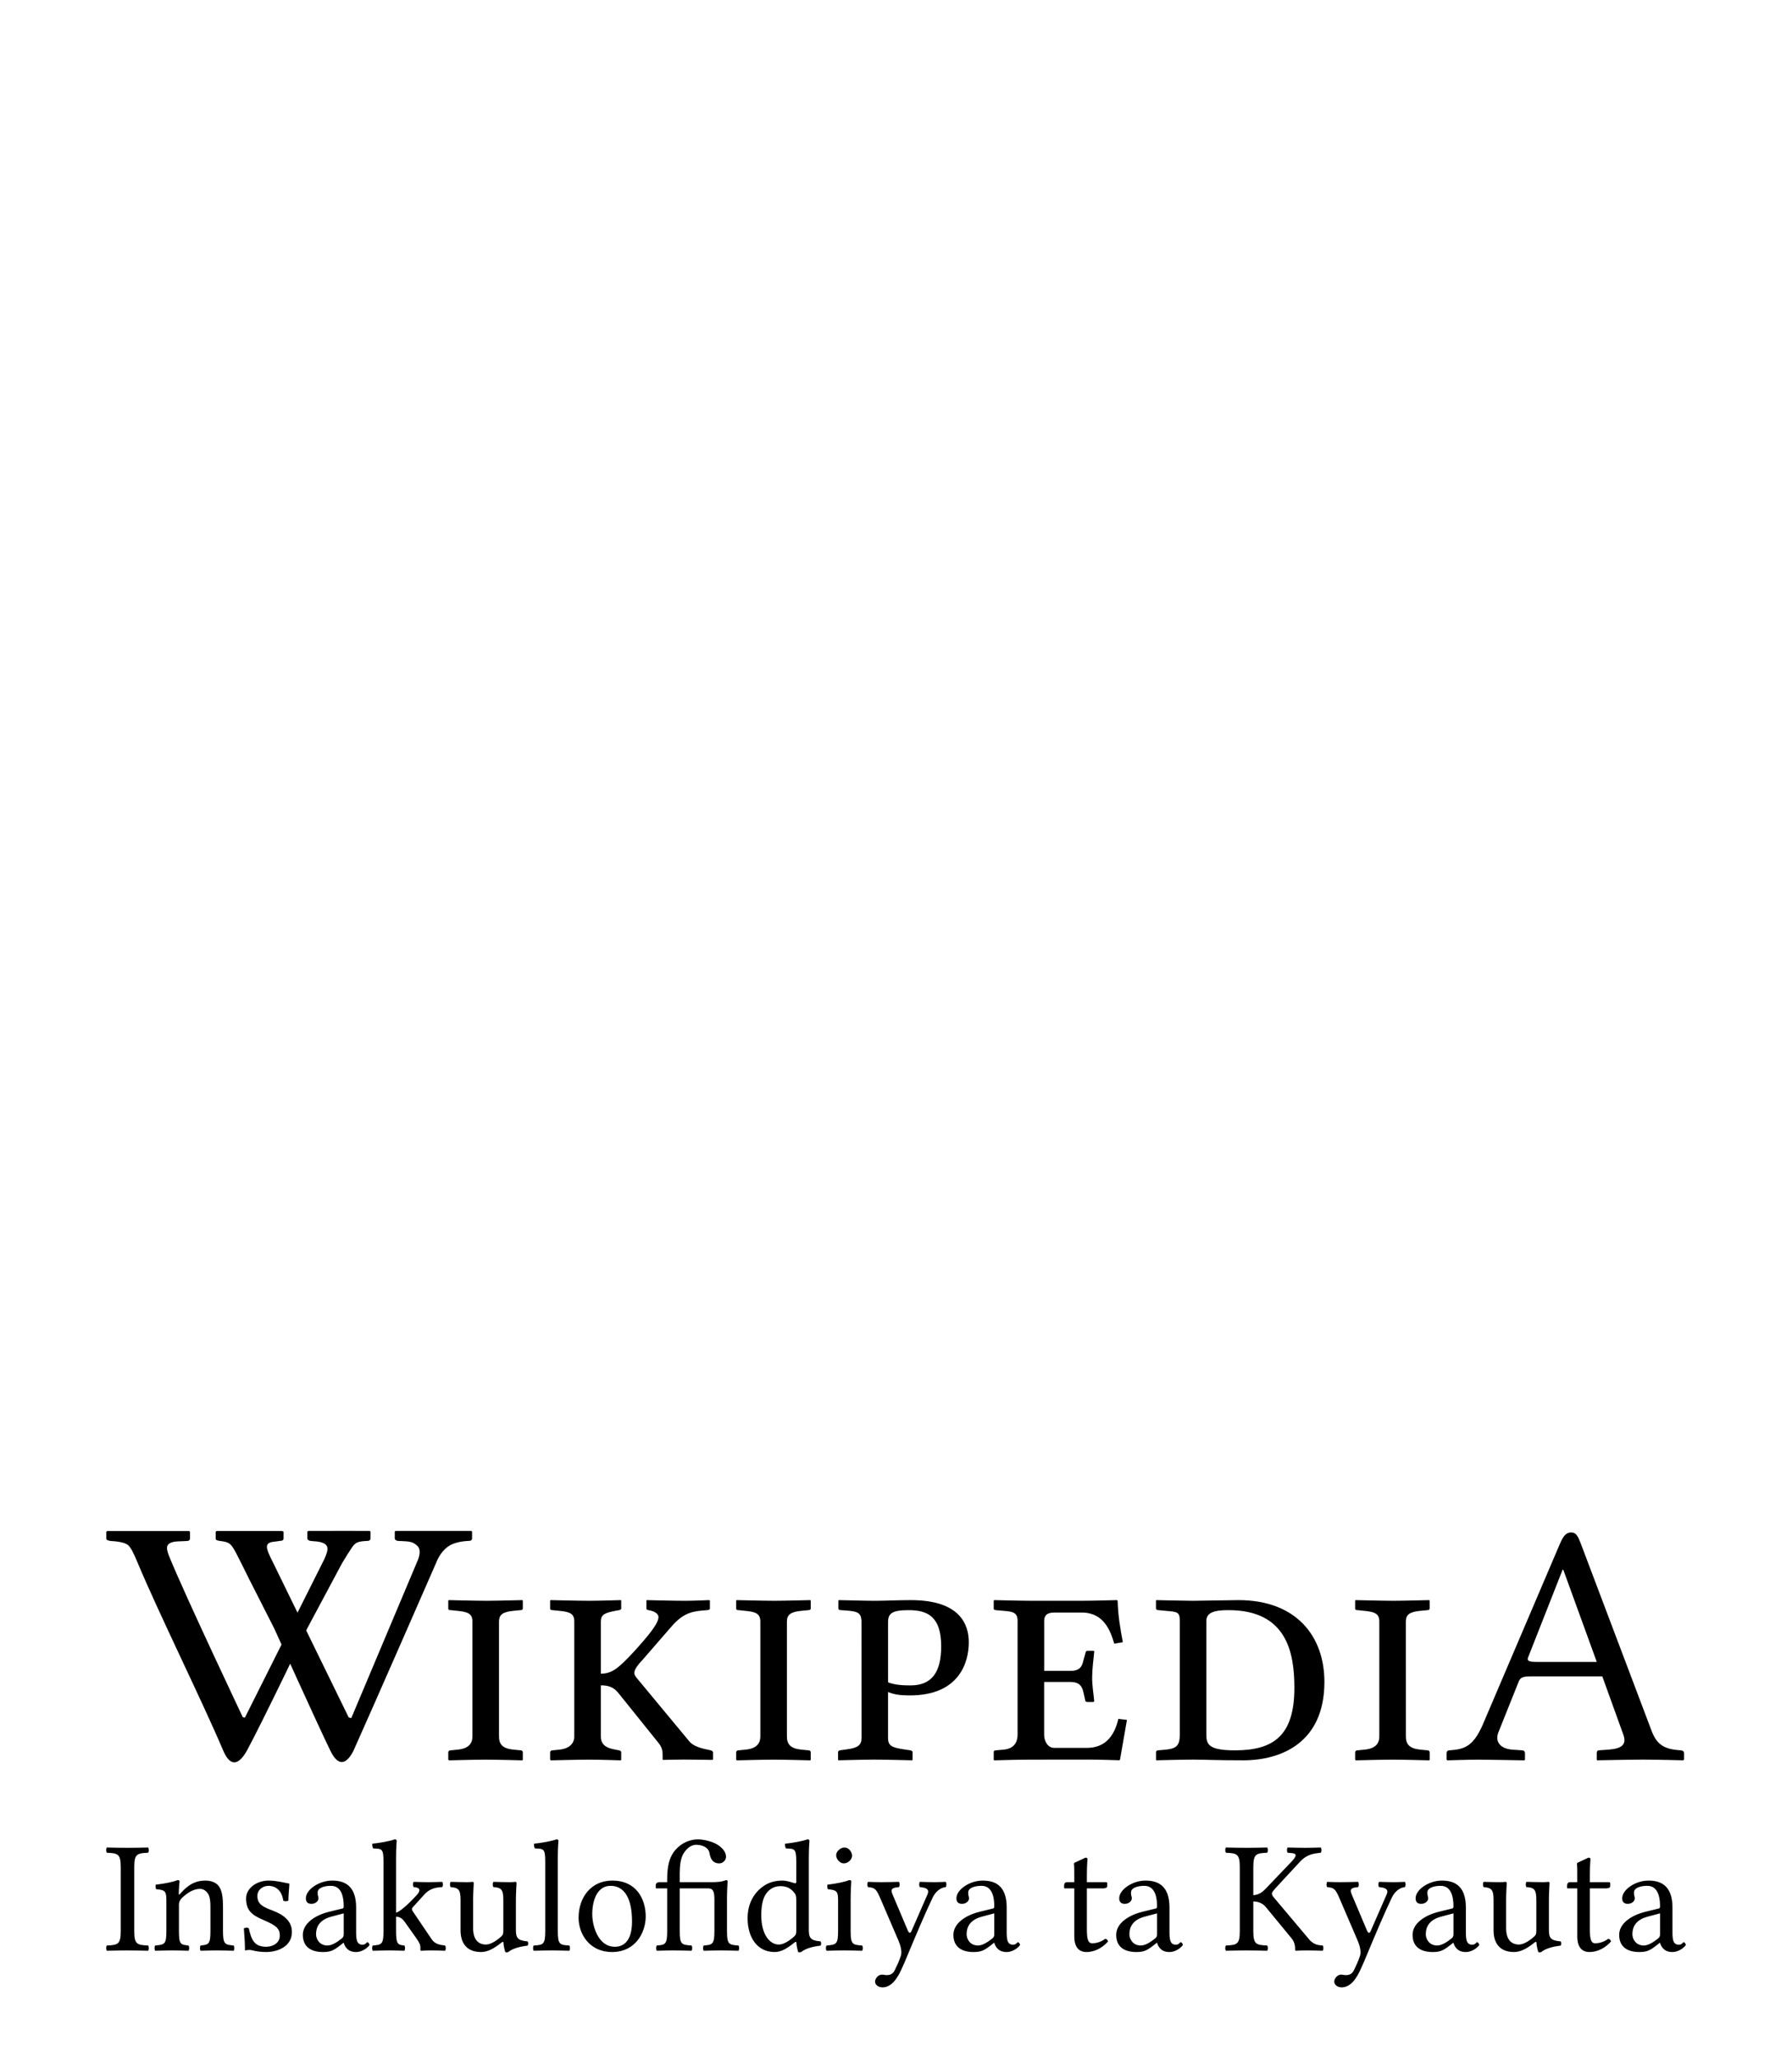 <?xml version="1.0" encoding="UTF-8" standalone="no"?>
<!-- Generator: Adobe Illustrator 15.1.0, SVG Export Plug-In . SVG Version: 6.00 Build 0)  -->
<svg xmlns:dc="http://purl.org/dc/elements/1.1/" xmlns:cc="http://creativecommons.org/ns#" xmlns:rdf="http://www.w3.org/1999/02/22-rdf-syntax-ns#" xmlns:svg="http://www.w3.org/2000/svg" xmlns="http://www.w3.org/2000/svg" xmlns:sodipodi="http://sodipodi.sourceforge.net/DTD/sodipodi-0.dtd" xmlns:inkscape="http://www.inkscape.org/namespaces/inkscape" version="1.1" id="svg3857" inkscape:version="0.46" sodipodi:docname="Wikipedia-logo-v2-ha.svg" x="0px" y="0px" width="135px" height="155px" viewBox="0 0 135 155" enable-background="new 0 0 135 155" xml:space="preserve" sodipodi:version="0.32" inkscape:output_extension="org.inkscape.output.svg.inkscape">
<defs id="defs3"></defs>
<sodipodi:namedview id="namedview4848" showgrid="false" pagecolor="#ffffff" objecttolerance="10" guidetolerance="10" inkscape:cy="72.556002" inkscape:guide-bbox="true" showguides="true" inkscape:zoom="3.8830042" inkscape:pageopacity="0" gridtolerance="10" inkscape:window-height="723" bordercolor="#666666" inkscape:window-y="24" borderopacity="1" inkscape:pageshadow="2" inkscape:window-x="0" inkscape:window-width="1024" inkscape:cx="67.5" inkscape:current-layer="svg3857" inkscape:window-maximized="0">
	<sodipodi:guide id="globe_top" orientation="0,1" position="0,140"></sodipodi:guide>
	<sodipodi:guide id="globe_left" orientation="1,0" position="16,0"></sodipodi:guide>
	<sodipodi:guide id="globe_right" orientation="1,0" position="119,0"></sodipodi:guide>
	<sodipodi:guide id="globe_bottom" orientation="0,1" position="0,47"></sodipodi:guide>
	<sodipodi:guide id="wordmark_top" orientation="0,1" position="8,40"></sodipodi:guide>
	<sodipodi:guide id="wordmark_bottom" orientation="0,1" position="8,22.5"></sodipodi:guide>
	<sodipodi:guide id="subtitle_top" orientation="0,1" position="0,17"></sodipodi:guide>
	<sodipodi:guide id="subtitle_bottom" orientation="0,1" position="0,8"></sodipodi:guide>
	<sodipodi:guide id="wordmark_left" orientation="1,0" position="8,40"></sodipodi:guide>
	<sodipodi:guide id="wordmark_right" orientation="1,0" position="127,40"></sodipodi:guide>
</sodipodi:namedview>

<g id="Wikipedia">
	<path id="path3898" d="M18.757,118.893c0,0-0.367-0.746-0.492-0.994c-0.834-1.652-0.816-1.74-1.659-1.852   c-0.236-0.031-0.358-0.061-0.358-0.178v-0.523l0.071-0.051c1.523-0.002,4.912-0.002,4.912-0.002l0.13,0.043v0.521   c0,0.119-0.085,0.18-0.258,0.18l-0.356,0.051c-0.9,0.07-0.753,0.438-0.155,1.629l5.677,11.615l0.194,0.053l5.04-11.961   c0.175-0.482,0.148-0.824-0.077-1.025c-0.226-0.195-0.385-0.312-0.969-0.336l-0.473-0.023c-0.058,0-0.113-0.021-0.166-0.061   c-0.052-0.037-0.079-0.086-0.079-0.145v-0.498l0.072-0.051c1.42,0,5.694,0,5.694,0l0.058,0.051v0.498   c0,0.135-0.077,0.203-0.229,0.203c-0.746,0.033-1.299,0.195-1.657,0.484c-0.359,0.291-0.639,0.691-0.84,1.213   c0,0-4.635,10.608-6.221,14.135c-0.607,1.156-1.204,1.05-1.729-0.033c-1.109-2.284-4.232-9.213-4.232-9.213L18.757,118.893z"></path>
	<path id="path3900" d="M27.853,115.287c0,0-3.203-0.01-4.629,0l-0.071,0.051v0.496c0,0.061,0.026,0.109,0.078,0.146   c0.053,0.039,0.107,0.059,0.165,0.059l0.229,0.025c0.583,0.023,0.851,0.177,0.931,0.272c0.139,0.17,0.208,0.354-0.129,1.089   l-5.98,11.928l-0.157-0.041c0,0-4.283-9.031-5.523-12.053c-0.129-0.312-0.187-0.545-0.187-0.688c0-0.307,0.277-0.473,0.831-0.496   l0.646-0.027c0.171,0,0.258-0.066,0.258-0.203v-0.496l-0.058-0.051c0,0-5.13-0.006-6.19,0l-0.058,0.051v0.521   c0,0.094,0.119,0.152,0.358,0.178c0.651,0.035,1.079,0.139,1.285,0.312c0.205,0.175,0.422,0.617,0.71,1.306   c1.557,3.74,4.865,10.414,6.476,14.215c0.464,1.038,1.047,1.199,1.755-0.032c1.226-2.273,4.55-9.218,4.55-9.218l2.618-4.896   c0.305-0.518,0.599-0.979,0.748-1.193c0.273-0.393,0.426-0.467,1.172-0.502c0.152,0,0.229-0.068,0.229-0.205v-0.496L27.853,115.287   z"></path>
	<path id="path3904" d="M37.592,130.77c0,0.572,0.26,0.91,1.092,0.988l0.546,0.053c0.078,0,0.156,0.051,0.156,0.155v0.546   l-0.026,0.053c0,0-1.976-0.053-2.782-0.053c-0.728,0-2.756,0.053-2.756,0.053l-0.052-0.053v-0.546c0-0.104,0.078-0.155,0.182-0.155   l0.52-0.053c0.858-0.078,1.118-0.494,1.118-0.988v-8.658c0-0.57-0.313-0.729-1.118-0.805l-0.52-0.054   c-0.104,0-0.182-0.024-0.182-0.104v-0.599l0.026-0.052c0,0,2.054,0.052,2.86,0.052c0.702,0,2.704-0.052,2.704-0.052l0.026,0.052   v0.572c0,0.078-0.052,0.13-0.156,0.13l-0.546,0.053c-0.806,0.077-1.092,0.286-1.092,0.807V130.77z"></path>
	<path id="path3906" d="M45.265,130.77c0,0.572,0.338,0.858,1.092,0.988l0.286,0.053c0.078,0.025,0.156,0.051,0.156,0.155v0.546   l-0.026,0.053c0,0-1.638-0.053-2.418-0.053c-0.728,0-2.86,0.053-2.86,0.053l-0.052-0.053v-0.546c0-0.104,0.078-0.155,0.182-0.155   l0.52-0.053c0.78-0.078,1.118-0.494,1.118-0.988v-8.658c0-0.57-0.286-0.729-1.118-0.805l-0.52-0.054   c-0.104,0-0.182-0.024-0.182-0.104v-0.599l0.026-0.052c0,0,2.132,0.052,2.938,0.052c0.729,0,2.366-0.052,2.366-0.052l0.026,0.052   v0.572c0,0.078-0.052,0.104-0.156,0.13l-0.286,0.053c-0.806,0.155-1.092,0.286-1.092,0.807v3.927c0.858,0,1.352-0.44,2.496-1.664   c1.04-1.146,1.846-2.104,1.846-2.601c0-0.209-0.234-0.441-0.754-0.521c-0.104-0.024-0.156-0.052-0.156-0.13v-0.6l0.026-0.024   c0,0,2.106,0.052,2.86,0.052c0.676,0,1.82-0.052,1.82-0.052l0.078,0.024v0.6c0,0.078-0.078,0.13-0.208,0.13   c-1.014,0.078-1.716,0.13-2.652,1.196l-2.236,2.572c-0.442,0.47-0.598,0.754-0.598,0.963c0,0.156,0.104,0.285,0.234,0.441   l3.926,4.732c0.312,0.363,0.936,0.52,1.456,0.623l0.13,0.025c0.078,0.025,0.182,0.077,0.182,0.155v0.546l-0.078,0.026   c0,0-1.378-0.026-2.106-0.026c-0.65,0-1.586,0.026-1.586,0.026l-0.026-0.026v-0.312c0-0.339-0.026-0.623-0.39-1.039l-2.886-3.589   c-0.39-0.521-0.806-0.649-1.378-0.649V130.77L45.265,130.77z"></path>
	<path id="path3908" d="M59.282,130.77c0,0.572,0.26,0.91,1.092,0.988l0.546,0.053c0.078,0,0.156,0.051,0.156,0.155v0.546   l-0.026,0.053c0,0-1.976-0.053-2.782-0.053c-0.728,0-2.756,0.053-2.756,0.053l-0.052-0.053v-0.546c0-0.104,0.078-0.155,0.182-0.155   l0.52-0.053c0.858-0.078,1.118-0.494,1.118-0.988v-8.658c0-0.57-0.312-0.729-1.118-0.805l-0.52-0.054   c-0.104,0-0.182-0.024-0.182-0.104v-0.599l0.026-0.052c0,0,2.054,0.052,2.86,0.052c0.702,0,2.704-0.052,2.704-0.052l0.026,0.052   v0.572c0,0.078-0.052,0.13-0.156,0.13l-0.546,0.053c-0.806,0.077-1.092,0.286-1.092,0.807V130.77z"></path>
	<path id="path3910" d="M64.9,122.163c0-0.806-0.338-0.832-1.56-0.91c-0.156,0-0.182-0.077-0.182-0.13v-0.598l0.052-0.026   c0.39,0,1.924,0.052,2.678,0.052c0.728,0,1.768-0.052,2.73-0.052c3.69,0,4.366,1.819,4.366,3.173c0,1.561-0.754,4.004-4.444,4.004   c-0.65,0-1.17-0.053-1.639-0.26v3.482c0,0.571,0.312,0.703,1.145,0.832l0.521,0.078c0.104,0.025,0.183,0.053,0.183,0.155v0.546   l-0.024,0.053c0,0-2.081-0.053-2.887-0.053c-0.728,0-2.678,0.053-2.678,0.053l-0.026-0.053v-0.546c0-0.104,0.052-0.13,0.156-0.155   l0.546-0.078c0.806-0.104,1.066-0.338,1.066-0.832L64.9,122.163L64.9,122.163L64.9,122.163z M66.902,126.688   c0.52,0.209,1.17,0.234,1.69,0.234c1.561,0,2.312-0.938,2.312-2.938c0-2.236-1.014-2.73-2.442-2.73   c-1.249,0-1.561,0.234-1.561,0.91L66.902,126.688L66.902,126.688z"></path>
	<path id="path3912" d="M77.462,132.512c-0.78,0-2.573,0.053-2.573,0.053l-0.027-0.053v-0.572c0-0.051,0.027-0.129,0.156-0.129   l0.6-0.053c0.807-0.078,1.041-0.598,1.041-1.117v-8.58c0-0.6-0.312-0.703-1.041-0.754l-0.6-0.054   c-0.156-0.024-0.156-0.077-0.156-0.104v-0.599l0.027-0.052c0,0,2.027,0.052,2.807,0.052h3.822c0.78,0,2.627-0.052,2.627-0.052   l0.054,0.052c0.024,1.118,0.206,2.134,0.39,3.121l-0.648,0.104c-0.285-0.963-0.779-2.34-2.443-2.34h-2.08   c-0.494,0-0.754,0.182-0.754,0.623v3.771h1.949c0.729,0,0.91-0.312,1.015-0.832l0.155-0.546c0-0.078,0.053-0.131,0.156-0.131h0.44   c0.054,0,0.054,0.027,0.054,0.078c-0.054,0.571-0.156,1.301-0.156,1.925c0,0.649,0.104,1.196,0.156,1.794l-0.054,0.053h-0.44   c-0.129,0-0.184-0.053-0.184-0.131l-0.13-0.571c-0.104-0.521-0.338-0.807-1.017-0.807H78.66v3.979c0,0.492,0.283,0.986,0.754,0.986   h2.47c1.326,0,2.056-0.832,2.366-2.186l0.648,0.078l-0.521,2.989l-0.052,0.052c0,0-1.534-0.052-2.314-0.052L77.462,132.512   L77.462,132.512L77.462,132.512z"></path>
	<path id="path3914" d="M87.24,131.811l0.598-0.053c0.781-0.078,1.041-0.312,1.041-1.117v-8.58c0-0.678-0.184-0.678-1.041-0.754   l-0.57-0.054c-0.104,0-0.184-0.052-0.184-0.13v-0.572l0.025-0.052c0,0,2.289,0.052,2.758,0.052c0.492,0,2.756-0.052,3.432-0.052   c4.342,0,6.475,2.704,6.475,6.162c0,4.551-3.225,5.901-6.109,5.901c-2.08,0-2.989-0.053-3.795-0.053   c-0.781,0-2.758,0.053-2.758,0.053l-0.025-0.053v-0.546C87.084,131.889,87.137,131.811,87.24,131.811z M93.039,131.811   c2.859,0,4.473-1.064,4.473-4.707c0-2.703-0.599-5.851-4.967-5.851c-1.014,0-1.664,0.156-1.664,0.808v8.58   C90.881,131.367,91.062,131.811,93.039,131.811z"></path>
	<path id="path3916" d="M105.912,130.77c0,0.572,0.26,0.91,1.092,0.988l0.546,0.053c0.078,0,0.156,0.051,0.156,0.155v0.546   l-0.026,0.053c0,0-1.976-0.053-2.781-0.053c-0.729,0-2.756,0.053-2.756,0.053l-0.053-0.053v-0.546c0-0.104,0.078-0.155,0.182-0.155   l0.521-0.053c0.857-0.078,1.118-0.494,1.118-0.988v-8.658c0-0.57-0.313-0.729-1.118-0.805l-0.521-0.054   c-0.104,0-0.182-0.024-0.182-0.104v-0.599l0.026-0.052c0,0,2.054,0.052,2.858,0.052c0.701,0,2.705-0.052,2.705-0.052l0.024,0.052   v0.572c0,0.078-0.054,0.13-0.156,0.13l-0.546,0.053c-0.807,0.077-1.092,0.286-1.092,0.807L105.912,130.77L105.912,130.77   L105.912,130.77z"></path>
	<path id="path3918" d="M113.922,131.758l0.754,0.053c0.104,0,0.208,0.078,0.208,0.207v0.494l-0.052,0.053   c0,0-2.834-0.053-3.458-0.053c-0.677,0-2.341,0.053-2.341,0.053l-0.053-0.053v-0.494c0-0.129,0.078-0.207,0.209-0.207   c1.145-0.078,1.793-0.287,2.521-1.951l5.771-13.521c0.285-0.676,0.494-0.937,0.886-0.937c0.362,0,0.493,0.261,0.7,0.781   l5.33,14.092c0.365,1.015,0.886,1.404,1.926,1.508l0.285,0.025c0.131,0,0.261,0.077,0.261,0.209v0.492l-0.078,0.053   c0,0-2.002-0.053-3.017-0.053c-0.91,0-3.459,0.053-3.459,0.053l-0.024-0.053v-0.492c0-0.132,0.052-0.209,0.185-0.209l0.728-0.053   c0.987-0.077,1.353-0.391,1.092-1.117l-1.586-4.396H115.3c-0.624,0-0.78,0.104-0.909,0.44l-1.509,3.771   C112.622,131.107,112.96,131.68,113.922,131.758z M120.292,125.152l-2.522-6.941h-0.052l-2.6,6.604   c-0.104,0.262,0.077,0.338,0.649,0.338H120.292L120.292,125.152z"></path>
</g>

<path transform="matrix(8.3216564e-2,0,0,8.3216564e-2,25.209,126.08)" style="font-size:144px;font-style:normal;font-variant:normal;font-weight:300;font-stretch:normal;fill:#000000;fill-opacity:1;stroke:none;stroke-width:1px;stroke-linecap:butt;stroke-linejoin:miter;stroke-opacity:1;font-family:AR PL UMing CN;-inkscape-font-specification:AR PL UMing CN Light" d="M -181.387,232.383 L -181.387,174.639 C -181.387,162.687 -178.939,161.967 -168.859,161.535 C -167.995,160.671 -167.995,157.647 -168.859,156.783 C -175.915,156.927 -180.236,157.071 -187.579,157.071 C -194.779,157.071 -198.956,156.927 -206.155,156.783 C -207.019,157.647 -207.019,160.671 -206.155,161.535 C -196.076,161.967 -193.627,162.687 -193.627,174.639 L -193.627,232.383 C -193.627,244.335 -196.076,245.055 -206.155,245.487 C -207.019,246.351 -207.019,249.375 -206.155,250.239 C -199.1,250.095 -194.779,249.951 -187.435,249.951 C -180.236,249.951 -176.059,250.095 -168.859,250.239 C -167.995,249.375 -167.995,246.351 -168.859,245.487 C -178.939,245.055 -181.387,244.335 -181.387,232.383 M -139.645,198.399 C -140.077,198.975 -141.085,200.415 -141.085,198.399 C -141.085,194.079 -140.365,187.455 -140.365,187.455 C -140.365,186.735 -140.941,186.303 -142.093,186.303 C -146.125,187.887 -152.03,189.183 -161.965,190.479 C -162.253,191.343 -161.965,193.647 -161.677,194.511 C -153.901,195.231 -152.317,195.951 -152.317,204.303 L -152.317,232.383 C -152.317,244.191 -153.757,244.767 -162.397,245.487 C -163.261,246.351 -163.261,249.375 -162.397,250.239 C -156.494,250.095 -152.749,249.951 -146.557,249.951 C -140.941,249.951 -138.349,250.095 -132.301,250.239 C -131.438,249.375 -131.438,246.351 -132.301,245.487 C -139.645,244.767 -140.941,244.191 -140.941,232.383 L -140.941,208.767 C -140.941,205.743 -139.645,204.015 -138.493,202.719 C -133.022,197.391 -127.405,194.223 -121.789,194.223 C -118.909,194.223 -115.885,196.095 -114.157,199.407 C -112.718,202.287 -112.429,206.175 -112.429,210.495 L -112.429,232.383 C -112.429,244.191 -113.87,244.767 -121.357,245.487 C -122.077,246.351 -122.077,249.375 -121.357,250.239 C -115.309,250.095 -112.429,249.951 -106.669,249.951 C -100.766,249.951 -97.597,250.095 -91.405,250.239 C -90.685,249.375 -90.685,246.351 -91.405,245.487 C -99.469,244.767 -101.053,244.191 -101.053,232.383 L -101.053,210.927 C -101.053,203.007 -101.629,196.095 -104.941,191.631 C -107.389,188.463 -111.853,186.735 -116.893,186.735 C -123.949,186.735 -130.862,188.607 -139.645,198.399 M -82.167,230.079 C -81.591,237.135 -81.159,243.903 -81.159,249.951 C -79.719,249.663 -78.279,249.519 -77.559,249.519 C -76.551,249.519 -75.687,249.519 -74.679,249.807 C -70.791,250.815 -66.903,251.391 -61.575,251.391 C -53.511,251.391 -38.679,247.503 -38.679,233.247 C -38.679,223.455 -45.879,217.839 -55.527,214.095 C -64.167,210.783 -69.927,208.623 -69.927,200.703 C -69.927,194.799 -64.743,191.487 -59.847,191.487 C -56.679,191.487 -48.327,192.639 -46.455,204.879 C -45.591,205.743 -42.711,205.599 -41.847,204.735 C -41.847,199.551 -41.127,194.223 -40.983,189.471 C -45.447,188.751 -52.359,186.735 -59.847,186.735 C -70.503,186.735 -80.151,193.647 -80.151,202.863 C -80.151,213.375 -75.399,217.839 -64.311,222.447 C -52.503,227.487 -49.623,230.367 -49.623,236.559 C -49.623,243.615 -56.535,246.639 -61.863,246.639 C -67.479,246.639 -70.647,244.767 -72.087,243.183 C -75.543,239.871 -76.839,233.535 -77.703,229.935 C -78.567,229.071 -81.303,229.215 -82.167,230.079 M 8.238,216.399 L 8.238,235.551 C 8.238,237.423 7.374,238.431 6.222,239.295 C 2.478,242.319 -2.418,245.487 -6.45,245.487 C -13.65,245.487 -16.818,239.727 -16.818,235.263 C -16.818,228.783 -13.794,222.303 -3.138,219.423 L 8.238,216.399 M 8.238,243.039 C 9.102,246.063 11.55,251.391 19.326,251.391 C 26.382,251.391 31.566,245.631 31.566,244.911 C 31.566,243.903 30.27,242.463 29.694,242.463 C 28.83,242.463 28.254,244.767 25.23,244.767 C 19.614,244.767 19.47,239.151 19.47,232.527 L 19.47,211.071 C 19.47,190.623 8.238,186.735 -2.274,186.735 C -14.082,186.735 -26.034,194.943 -26.034,202.719 C -26.034,206.175 -24.306,207.759 -20.994,207.759 C -16.818,207.759 -14.658,204.879 -14.658,203.007 C -14.658,201.999 -14.802,200.991 -15.09,200.415 C -15.234,199.983 -15.378,199.119 -15.378,197.535 C -15.378,193.071 -8.898,191.487 -3.426,191.487 C 1.47,191.487 8.238,193.935 8.238,210.207 C 8.238,211.215 7.806,211.791 7.374,211.935 L -5.01,214.959 C -18.834,218.415 -28.77,226.047 -28.77,235.839 C -28.77,247.215 -20.706,251.391 -10.626,251.391 C -4.002,251.391 -1.266,250.239 5.07,245.343 L 7.95,243.039 L 8.238,243.039 M 44.243,232.383 C 44.243,244.335 42.658,244.911 34.595,245.487 C 33.731,246.351 33.731,249.375 34.595,250.239 C 40.642,250.095 43.955,249.951 50.003,249.951 C 55.042,249.951 56.915,250.095 63.107,250.239 C 63.971,249.375 63.971,246.351 63.107,245.487 C 57.203,244.911 55.619,244.335 55.619,232.383 L 55.619,219.423 C 58.931,219.567 60.947,220.575 63.827,224.607 L 74.339,239.439 C 77.219,243.615 77.651,245.343 77.651,247.215 L 77.651,249.519 C 77.651,249.951 77.795,250.239 78.227,250.239 C 81.107,250.095 83.843,249.951 88.163,249.951 C 92.627,249.951 95.651,250.095 99.971,250.239 C 100.835,249.375 100.835,246.351 99.971,245.487 C 95.075,244.911 90.755,244.335 87.587,239.439 L 70.739,214.527 C 70.307,213.951 70.019,213.231 70.019,212.511 C 70.019,211.935 70.163,211.503 70.595,211.071 L 81.539,198.975 C 85.715,194.655 90.179,192.927 97.379,192.639 C 98.243,191.775 98.243,188.751 97.379,187.887 C 92.051,188.031 90.034,188.175 84.851,188.175 C 79.379,188.175 76.93,188.031 71.603,187.887 C 70.739,188.751 70.739,191.775 71.603,192.639 C 80.242,193.071 75.635,198.543 74.195,199.983 C 66.563,208.335 59.363,214.671 55.619,215.823 L 55.619,165.999 C 55.619,156.639 56.195,150.879 56.195,150.879 C 56.195,149.871 55.619,149.439 54.323,149.439 C 50.723,150.879 39.922,152.895 34.163,153.327 C 33.875,154.479 34.163,156.783 35.027,157.647 C 42.514,158.079 44.243,157.359 44.243,169.455 L 44.243,232.383 M 132.575,251.391 C 138.191,251.391 144.095,248.511 151.151,242.751 C 151.727,242.175 152.879,241.887 152.879,242.895 C 152.879,246.351 154.463,251.391 154.463,251.391 C 155.471,251.823 156.047,251.823 157.199,251.391 C 160.367,248.799 165.839,246.639 174.623,245.631 C 175.487,244.767 175.487,242.607 174.623,241.743 C 165.407,241.023 164.111,238.287 164.111,231.231 L 164.111,203.583 C 164.111,199.263 164.687,188.895 164.687,188.895 C 164.687,188.319 164.255,187.887 163.535,187.887 C 162.815,188.031 160.655,188.175 158.495,188.175 C 153.887,188.175 149.135,188.031 143.807,187.887 C 142.943,188.751 142.943,191.775 143.807,192.639 C 150.863,193.071 152.735,194.799 152.735,204.303 L 152.735,232.095 C 152.735,234.831 152.447,235.983 150.431,237.711 C 145.103,242.319 140.495,244.623 136.895,244.623 C 132.575,244.623 125.375,242.607 125.375,229.791 L 125.375,203.583 C 125.375,199.263 125.951,188.895 125.951,188.895 C 125.951,188.319 125.519,187.887 124.799,187.887 C 124.079,188.031 121.919,188.175 119.759,188.175 C 115.151,188.175 110.399,188.031 105.071,187.887 C 104.207,188.751 104.207,191.775 105.071,192.639 C 111.983,193.215 113.999,194.799 113.999,204.159 L 113.999,231.807 C 113.999,241.743 118.319,251.391 132.575,251.391 M 190.664,232.383 C 190.664,244.335 189.079,245.055 180.296,245.487 C 179.432,246.351 179.432,249.375 180.296,250.239 C 186.344,250.095 190.088,249.951 196.424,249.951 C 202.615,249.951 206.216,250.095 212.408,250.239 C 213.272,249.375 213.272,246.351 212.408,245.487 C 203.624,245.055 202.04,244.335 202.04,232.383 L 202.04,165.999 C 202.04,156.639 202.616,150.879 202.616,150.879 C 202.616,149.871 202.04,149.439 200.744,149.439 C 197.144,150.879 186.344,152.895 180.584,153.327 C 180.296,154.479 180.584,156.783 181.448,157.647 C 188.935,158.079 190.664,157.359 190.664,169.455 L 190.664,232.383 M 220.856,220.431 C 220.856,235.119 230.792,251.391 251.096,251.391 C 272.552,251.391 281.624,233.535 281.624,219.135 C 281.624,204.159 273.704,186.735 251.384,186.735 C 231.944,186.735 220.856,202.143 220.856,220.431 M 249.8,191.487 C 262.184,191.487 269.24,202.575 269.24,223.743 C 269.24,242.751 260.456,246.639 253.688,246.639 C 238.712,246.639 233.24,228.207 233.24,217.119 C 233.24,204.591 237.704,191.487 249.8,191.487 M 355.195,232.383 L 355.195,201.999 C 355.195,196.383 355.771,187.167 355.771,187.167 C 355.771,186.591 354.907,186.303 354.331,186.303 C 350.011,188.031 345.835,188.175 340.795,188.175 L 312.427,188.175 L 312.427,179.967 C 312.427,173.199 313.291,166.719 315.595,162.687 C 319.195,156.351 324.091,154.335 327.115,154.335 C 332.299,154.335 338.347,156.351 339.355,161.823 C 340.507,169.023 343.819,171.183 348.283,171.183 C 351.451,171.183 354.331,168.303 354.331,165.279 C 354.331,161.823 352.315,157.791 346.267,154.047 C 342.091,151.455 334.315,149.439 328.843,149.439 C 322.219,149.439 314.443,152.175 308.539,158.943 C 302.491,165.999 301.051,174.783 301.051,186.015 L 301.051,188.175 L 293.995,188.175 C 291.403,188.175 290.683,189.903 290.683,191.055 L 290.683,192.927 C 290.683,193.647 290.827,193.791 291.403,193.791 L 301.051,193.791 L 301.051,232.383 C 301.051,244.335 299.467,244.911 291.691,245.487 C 290.827,246.351 290.827,249.375 291.691,250.239 C 297.739,250.095 300.907,249.951 306.811,249.951 C 313.147,249.951 316.891,250.095 323.083,250.239 C 323.947,249.375 323.947,246.351 323.083,245.487 C 313.867,244.911 312.427,244.335 312.427,232.383 L 312.427,193.791 L 338.203,193.791 C 342.667,193.791 343.819,196.671 343.819,204.015 L 343.819,232.383 C 343.819,244.335 342.091,244.911 334.171,245.487 C 333.307,246.351 333.307,249.375 334.171,250.239 C 340.219,250.095 343.531,249.951 349.579,249.951 C 355.771,249.951 359.371,250.095 365.563,250.239 C 366.427,249.375 366.427,246.351 365.563,245.487 C 356.779,244.911 355.195,244.335 355.195,232.383 M 417.914,232.095 C 417.914,234.831 417.625,235.983 415.61,237.711 C 410.282,242.319 405.673,244.623 402.074,244.623 C 394.298,244.623 386.234,236.127 386.234,218.127 C 386.234,207.759 388.25,201.999 390.41,198.975 C 394.873,192.207 400.922,191.775 403.802,191.775 C 408.986,191.775 412.586,193.647 415.466,196.959 C 417.481,199.263 417.914,200.271 417.914,204.735 L 417.914,232.095 M 416.33,242.751 C 416.906,242.175 418.058,241.887 418.058,242.895 C 418.058,246.351 419.642,251.391 419.642,251.391 C 420.793,251.823 421.226,251.679 422.378,251.391 C 425.546,248.799 431.018,246.639 439.802,245.631 C 440.666,244.767 440.666,242.607 439.802,241.743 C 430.586,241.023 429.29,238.287 429.29,231.231 L 429.29,165.999 C 429.29,156.639 429.866,150.879 429.866,150.879 C 429.866,149.871 429.289,149.439 427.994,149.439 C 424.394,150.879 413.594,152.895 407.834,153.327 C 407.546,154.479 407.834,156.783 408.698,157.647 C 416.185,158.079 417.914,157.359 417.914,169.455 L 417.914,187.887 C 417.914,188.895 417.625,189.183 416.618,189.183 C 416.042,189.183 410.137,186.735 405.386,186.735 C 395.882,186.735 389.546,189.903 383.786,195.375 C 377.594,201.567 373.85,210.063 373.85,220.719 C 373.85,238.431 382.778,251.391 398.33,251.391 C 403.945,251.391 409.274,248.511 416.33,242.751 M 454.037,163.695 C 454.037,167.439 457.493,171.183 460.949,171.183 C 464.981,171.183 468.437,167.439 468.437,164.271 C 468.437,160.815 465.413,156.783 461.525,156.783 C 458.069,156.783 454.037,160.239 454.037,163.695 M 467.141,232.383 L 467.141,203.727 C 467.141,196.527 467.717,187.311 467.717,187.311 C 467.717,186.735 466.997,186.303 465.845,186.303 C 461.669,187.887 456.053,189.183 446.117,190.479 C 445.829,191.343 446.117,193.647 446.405,194.511 C 454.181,195.375 455.765,196.095 455.765,204.303 L 455.765,232.383 C 455.765,244.335 454.181,244.767 445.397,245.487 C 444.533,246.351 444.533,249.375 445.397,250.239 C 451.445,250.095 455.189,249.951 461.525,249.951 C 467.717,249.951 471.317,250.095 477.509,250.239 C 478.373,249.375 478.373,246.351 477.509,245.487 C 468.725,244.911 467.141,244.335 467.141,232.383 M 510.123,272.991 C 512.283,269.103 514.155,264.927 516.027,260.607 C 527.547,232.959 533.883,217.983 541.515,201.855 C 543.531,197.679 547.851,193.071 553.179,192.639 C 554.043,191.775 554.043,188.751 553.179,187.887 C 549.579,188.031 546.987,188.175 542.955,188.175 C 537.915,188.175 535.179,188.031 529.851,187.887 C 528.987,188.751 528.987,191.775 529.851,192.639 C 534.315,193.071 538.923,193.935 536.763,199.119 L 522.363,232.095 C 521.355,234.543 520.203,234.831 518.907,231.951 L 506.235,201.999 C 503.643,195.951 502.059,193.359 510.843,192.639 C 511.707,191.775 511.707,188.751 510.843,187.887 C 505.515,188.031 499.755,188.175 494.571,188.175 C 489.675,188.175 485.787,188.031 482.907,187.887 C 482.043,188.751 482.043,191.775 482.907,192.639 C 489.243,193.215 490.395,194.367 494.283,203.439 L 510.555,241.311 C 511.851,244.335 514.011,250.815 512.571,254.847 C 510.987,259.743 509.115,263.631 506.955,268.095 C 505.371,270.975 503.355,272.271 499.755,272.271 C 497.739,272.271 497.163,271.839 495.579,271.839 C 491.403,271.839 489.243,276.159 489.243,278.031 C 489.243,281.055 492.123,283.359 496.011,283.359 C 499.035,283.359 504.795,282.207 509.979,272.991 L 510.123,272.991 M 597.176,216.399 L 597.176,235.551 C 597.176,237.423 596.312,238.431 595.16,239.295 C 591.416,242.319 586.519,245.487 582.488,245.487 C 575.288,245.487 572.12,239.727 572.12,235.263 C 572.12,228.783 575.144,222.303 585.8,219.423 L 597.176,216.399 M 597.176,243.039 C 598.039,246.063 600.488,251.391 608.264,251.391 C 615.319,251.391 620.504,245.631 620.504,244.911 C 620.504,243.903 619.207,242.463 618.632,242.463 C 617.768,242.463 617.192,244.767 614.168,244.767 C 608.552,244.767 608.408,239.151 608.408,232.527 L 608.408,211.071 C 608.408,190.623 597.175,186.735 586.664,186.735 C 574.856,186.735 562.904,194.943 562.904,202.719 C 562.904,206.175 564.632,207.759 567.944,207.759 C 572.12,207.759 574.28,204.879 574.28,203.007 C 574.28,201.999 574.135,200.991 573.848,200.415 C 573.704,199.983 573.56,199.119 573.56,197.535 C 573.56,193.071 580.04,191.487 585.512,191.487 C 590.408,191.487 597.176,193.935 597.176,210.207 C 597.176,211.215 596.744,211.791 596.312,211.935 L 583.928,214.959 C 570.104,218.415 560.168,226.047 560.168,235.839 C 560.168,247.215 568.232,251.391 578.312,251.391 C 584.936,251.391 587.672,250.239 594.008,245.343 L 596.888,243.039 L 597.176,243.039 M 662.988,188.175 C 660.972,188.175 660.396,189.903 660.396,191.055 L 660.396,192.927 C 660.396,193.647 660.54,193.791 661.116,193.791 L 669.612,193.791 L 669.612,237.135 C 669.612,247.359 674.076,251.391 680.7,251.391 C 687.324,251.391 694.524,248.223 700.14,241.887 C 699.852,240.447 698.988,239.583 697.548,239.439 C 693.804,242.319 689.484,243.471 685.74,243.471 C 681.852,243.471 680.988,239.151 680.988,230.223 L 680.988,193.791 L 695.964,193.791 C 697.404,193.791 699.42,193.215 699.42,191.919 L 699.42,189.039 C 699.42,188.463 698.988,188.175 698.268,188.175 L 680.988,188.175 L 680.988,182.559 C 680.988,173.199 681.564,167.439 681.564,167.439 C 681.564,166.431 680.988,165.999 679.692,165.999 L 671.34,169.887 C 670.476,170.319 669.18,170.607 669.324,171.615 C 669.612,174.927 669.612,176.223 669.612,188.175 L 662.988,188.175 M 744.551,216.399 L 744.551,235.551 C 744.551,237.423 743.687,238.431 742.535,239.295 C 738.791,242.319 733.894,245.487 729.863,245.487 C 722.663,245.487 719.495,239.727 719.495,235.263 C 719.495,228.783 722.519,222.303 733.175,219.423 L 744.551,216.399 M 744.551,243.039 C 745.414,246.063 747.863,251.391 755.639,251.391 C 762.694,251.391 767.879,245.631 767.879,244.911 C 767.879,243.903 766.582,242.463 766.007,242.463 C 765.143,242.463 764.567,244.767 761.543,244.767 C 755.927,244.767 755.783,239.151 755.783,232.527 L 755.783,211.071 C 755.783,190.623 744.55,186.735 734.039,186.735 C 722.231,186.735 710.279,194.943 710.279,202.719 C 710.279,206.175 712.007,207.759 715.319,207.759 C 719.495,207.759 721.655,204.879 721.655,203.007 C 721.655,201.999 721.51,200.991 721.223,200.415 C 721.079,199.983 720.935,199.119 720.935,197.535 C 720.935,193.071 727.415,191.487 732.887,191.487 C 737.783,191.487 744.551,193.935 744.551,210.207 C 744.551,211.215 744.119,211.791 743.687,211.935 L 731.303,214.959 C 717.479,218.415 707.543,226.047 707.543,235.839 C 707.543,247.215 715.607,251.391 725.687,251.391 C 732.311,251.391 735.047,250.239 741.383,245.343 L 744.263,243.039 L 744.551,243.039 M 831.675,232.383 L 831.675,205.599 C 836.427,205.743 840.315,207.327 843.195,210.927 L 866.667,239.439 C 869.403,243.039 869.547,246.783 869.547,249.375 C 869.547,249.807 869.691,250.239 870.267,250.239 C 873.147,250.095 875.595,249.951 879.915,249.951 C 885.531,249.951 887.691,250.095 894.459,250.239 C 895.323,249.375 895.323,246.351 894.459,245.487 C 891.867,245.199 886.539,245.487 881.787,239.439 L 850.251,201.999 C 848.955,200.559 848.523,199.551 848.523,198.399 C 848.523,197.391 849.099,196.527 853.851,191.343 L 874.011,169.599 C 880.635,162.543 886.971,162.255 892.731,161.535 C 893.595,160.671 893.595,157.647 892.731,156.783 C 885.963,156.927 884.811,157.071 879.051,157.071 C 873.291,157.071 869.547,156.927 862.779,156.783 C 861.915,157.647 861.915,160.671 862.779,161.535 C 867.963,162.111 873.723,161.391 866.811,169.023 L 842.619,194.367 C 839.595,197.391 836.715,199.551 831.675,199.983 L 831.675,174.639 C 831.675,162.687 834.123,161.967 844.203,161.535 C 845.067,160.671 845.067,157.647 844.203,156.783 C 837.147,156.927 832.827,157.071 825.483,157.071 C 818.283,157.071 814.107,156.927 806.907,156.783 C 806.043,157.647 806.043,160.671 806.907,161.535 C 816.987,161.967 819.435,162.687 819.435,174.639 L 819.435,232.383 C 819.435,244.335 816.987,245.055 806.907,245.487 C 806.043,246.351 806.043,249.375 806.907,250.239 C 813.963,250.095 818.283,249.951 825.627,249.951 C 832.827,249.951 837.003,250.095 844.203,250.239 C 845.067,249.375 845.067,246.351 844.203,245.487 C 834.123,245.055 831.675,244.335 831.675,232.383 M 925.811,272.991 C 927.971,269.103 929.843,264.927 931.715,260.607 C 943.234,232.959 949.571,217.983 957.203,201.855 C 959.218,197.679 963.539,193.071 968.867,192.639 C 969.731,191.775 969.731,188.751 968.867,187.887 C 965.267,188.031 962.674,188.175 958.643,188.175 C 953.603,188.175 950.866,188.031 945.539,187.887 C 944.675,188.751 944.675,191.775 945.539,192.639 C 950.003,193.071 954.611,193.935 952.451,199.119 L 938.051,232.095 C 937.043,234.543 935.89,234.831 934.595,231.951 L 921.923,201.999 C 919.331,195.951 917.747,193.359 926.531,192.639 C 927.394,191.775 927.394,188.751 926.531,187.887 C 921.203,188.031 915.442,188.175 910.259,188.175 C 905.363,188.175 901.475,188.031 898.595,187.887 C 897.731,188.751 897.731,191.775 898.595,192.639 C 904.931,193.215 906.083,194.367 909.971,203.439 L 926.243,241.311 C 927.538,244.335 929.698,250.815 928.259,254.847 C 926.675,259.743 924.803,263.631 922.643,268.095 C 921.059,270.975 919.043,272.271 915.443,272.271 C 913.427,272.271 912.851,271.839 911.267,271.839 C 907.091,271.839 904.931,276.159 904.931,278.031 C 904.931,281.055 907.811,283.359 911.699,283.359 C 914.722,283.359 920.483,282.207 925.667,272.991 L 925.811,272.991 M 1012.863,216.399 L 1012.863,235.551 C 1012.863,237.423 1011.999,238.431 1010.847,239.295 C 1007.103,242.319 1002.207,245.487 998.175,245.487 C 990.975,245.487 987.807,239.727 987.807,235.263 C 987.807,228.783 990.831,222.303 1001.487,219.423 L 1012.863,216.399 M 1012.863,243.039 C 1013.727,246.063 1016.175,251.391 1023.951,251.391 C 1031.007,251.391 1036.191,245.631 1036.191,244.911 C 1036.191,243.903 1034.895,242.463 1034.319,242.463 C 1033.455,242.463 1032.879,244.767 1029.855,244.767 C 1024.239,244.767 1024.095,239.151 1024.095,232.527 L 1024.095,211.071 C 1024.095,190.623 1012.863,186.735 1002.351,186.735 C 990.543,186.735 978.591,194.943 978.591,202.719 C 978.591,206.175 980.319,207.759 983.631,207.759 C 987.807,207.759 989.967,204.879 989.967,203.007 C 989.967,201.999 989.823,200.991 989.535,200.415 C 989.391,199.983 989.247,199.119 989.247,197.535 C 989.247,193.071 995.727,191.487 1001.199,191.487 C 1006.095,191.487 1012.863,193.935 1012.863,210.207 C 1012.863,211.215 1012.431,211.791 1011.999,211.935 L 999.615,214.959 C 985.791,218.415 975.855,226.047 975.855,235.839 C 975.855,247.215 983.919,251.391 993.999,251.391 C 1000.623,251.391 1003.359,250.239 1009.695,245.343 L 1012.575,243.039 L 1012.863,243.039 M 1067.732,251.391 C 1073.348,251.391 1079.252,248.511 1086.307,242.751 C 1086.883,242.175 1088.035,241.887 1088.035,242.895 C 1088.035,246.351 1089.62,251.391 1089.62,251.391 C 1090.628,251.823 1091.204,251.823 1092.355,251.391 C 1095.524,248.799 1100.995,246.639 1109.78,245.631 C 1110.643,244.767 1110.643,242.607 1109.78,241.743 C 1100.563,241.023 1099.267,238.287 1099.267,231.231 L 1099.267,203.583 C 1099.267,199.263 1099.843,188.895 1099.843,188.895 C 1099.843,188.319 1099.411,187.887 1098.691,187.887 C 1097.972,188.031 1095.812,188.175 1093.651,188.175 C 1089.043,188.175 1084.292,188.031 1078.964,187.887 C 1078.1,188.751 1078.1,191.775 1078.964,192.639 C 1086.02,193.071 1087.891,194.799 1087.891,204.303 L 1087.891,232.095 C 1087.891,234.831 1087.603,235.983 1085.588,237.711 C 1080.259,242.319 1075.651,244.623 1072.052,244.623 C 1067.732,244.623 1060.532,242.607 1060.532,229.791 L 1060.532,203.583 C 1060.532,199.263 1061.108,188.895 1061.108,188.895 C 1061.108,188.319 1060.676,187.887 1059.956,187.887 C 1059.236,188.031 1057.075,188.175 1054.916,188.175 C 1050.307,188.175 1045.555,188.031 1040.227,187.887 C 1039.363,188.751 1039.363,191.775 1040.227,192.639 C 1047.139,193.215 1049.156,194.799 1049.156,204.159 L 1049.156,231.807 C 1049.156,241.743 1053.476,251.391 1067.732,251.391 M 1118.332,188.175 C 1116.316,188.175 1115.74,189.903 1115.74,191.055 L 1115.74,192.927 C 1115.74,193.647 1115.884,193.791 1116.46,193.791 L 1124.956,193.791 L 1124.956,237.135 C 1124.956,247.359 1129.42,251.391 1136.044,251.391 C 1142.668,251.391 1149.868,248.223 1155.484,241.887 C 1155.196,240.447 1154.332,239.583 1152.892,239.439 C 1149.148,242.319 1144.828,243.471 1141.084,243.471 C 1137.196,243.471 1136.332,239.151 1136.332,230.223 L 1136.332,193.791 L 1151.308,193.791 C 1152.748,193.791 1154.764,193.215 1154.764,191.919 L 1154.764,189.039 C 1154.764,188.463 1154.332,188.175 1153.612,188.175 L 1136.332,188.175 L 1136.332,182.559 C 1136.332,173.199 1136.908,167.439 1136.908,167.439 C 1136.908,166.431 1136.332,165.999 1135.036,165.999 L 1126.684,169.887 C 1125.82,170.319 1124.524,170.607 1124.668,171.615 C 1124.956,174.927 1124.956,176.223 1124.956,188.175 L 1118.332,188.175 M 1199.894,216.399 L 1199.894,235.551 C 1199.894,237.423 1199.03,238.431 1197.878,239.295 C 1194.134,242.319 1189.238,245.487 1185.206,245.487 C 1178.006,245.487 1174.838,239.727 1174.838,235.263 C 1174.838,228.783 1177.862,222.303 1188.518,219.423 L 1199.894,216.399 M 1199.894,243.039 C 1200.758,246.063 1203.206,251.391 1210.982,251.391 C 1218.038,251.391 1223.222,245.631 1223.222,244.911 C 1223.222,243.903 1221.926,242.463 1221.35,242.463 C 1220.486,242.463 1219.91,244.767 1216.886,244.767 C 1211.27,244.767 1211.126,239.151 1211.126,232.527 L 1211.126,211.071 C 1211.126,190.623 1199.894,186.735 1189.382,186.735 C 1177.574,186.735 1165.622,194.943 1165.622,202.719 C 1165.622,206.175 1167.35,207.759 1170.662,207.759 C 1174.838,207.759 1176.998,204.879 1176.998,203.007 C 1176.998,201.999 1176.854,200.991 1176.566,200.415 C 1176.422,199.983 1176.278,199.119 1176.278,197.535 C 1176.278,193.071 1182.758,191.487 1188.23,191.487 C 1193.126,191.487 1199.894,193.935 1199.894,210.207 C 1199.894,211.215 1199.462,211.791 1199.03,211.935 L 1186.646,214.959 C 1172.822,218.415 1162.886,226.047 1162.886,235.839 C 1162.886,247.215 1170.95,251.391 1181.03,251.391 C 1187.654,251.391 1190.39,250.239 1196.726,245.343 L 1199.606,243.039 L 1199.894,243.039" id="text3071"></path></svg>
